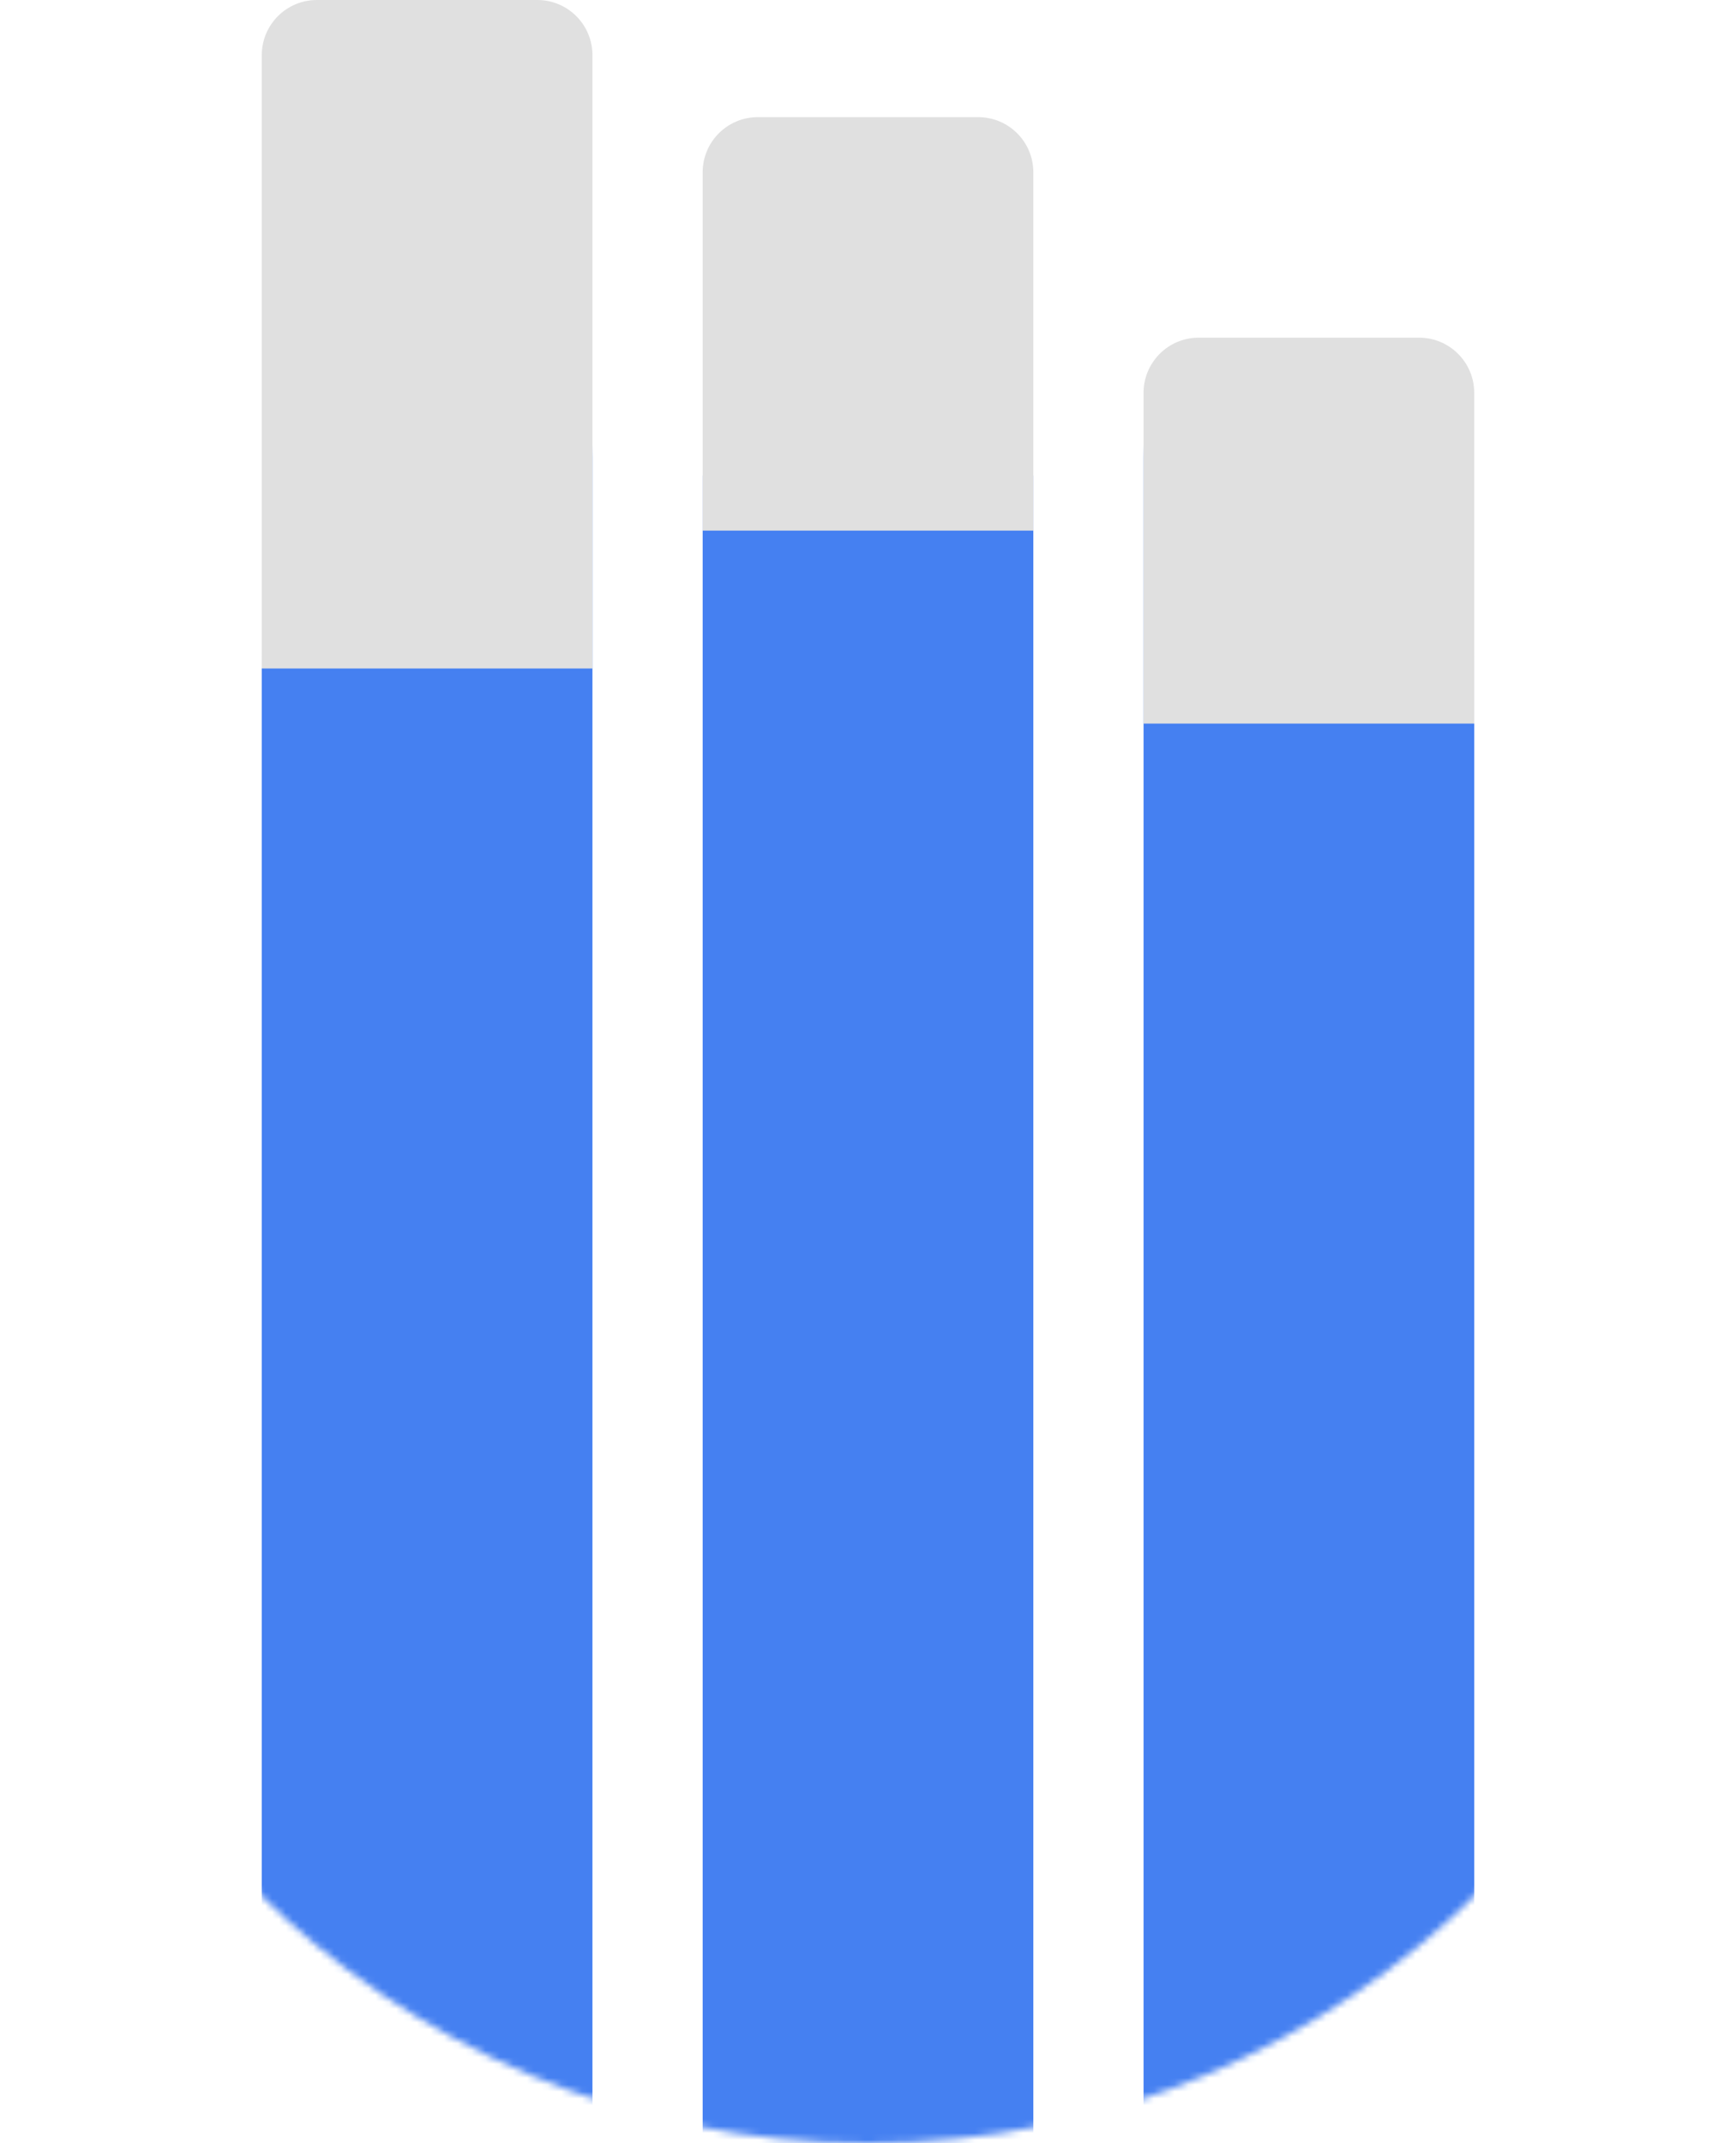 <svg width="252" height="311" viewBox="0 0 252 311" fill="none" xmlns="http://www.w3.org/2000/svg">
<mask id="mask0" mask-type="alpha" maskUnits="userSpaceOnUse" x="0" y="59" width="252" height="252">
<circle cx="126" cy="185" r="126" fill="#F8F8F8"/>
</mask>
<g mask="url(#mask0)">
<rect x="166" y="34" width="48" height="285" fill="#4580F1"/>
<rect x="38" y="34" width="48" height="285" fill="#4580F1"/>
<rect x="102" y="69" width="48" height="250" fill="#4580F1"/>
</g>
<path d="M38 8C38 3.582 41.582 0 46 0H78C82.418 0 86 3.582 86 8V97H38V8Z" fill="#E0E0E0"/>
<path d="M102 25C102 20.582 105.582 17 110 17H142C146.418 17 150 20.582 150 25V77H102V25Z" fill="#E0E0E0"/>
<path d="M166 57C166 52.582 169.582 49 174 49H206C210.418 49 214 52.582 214 57V105H166V57Z" fill="#E0E0E0"/>
</svg>
